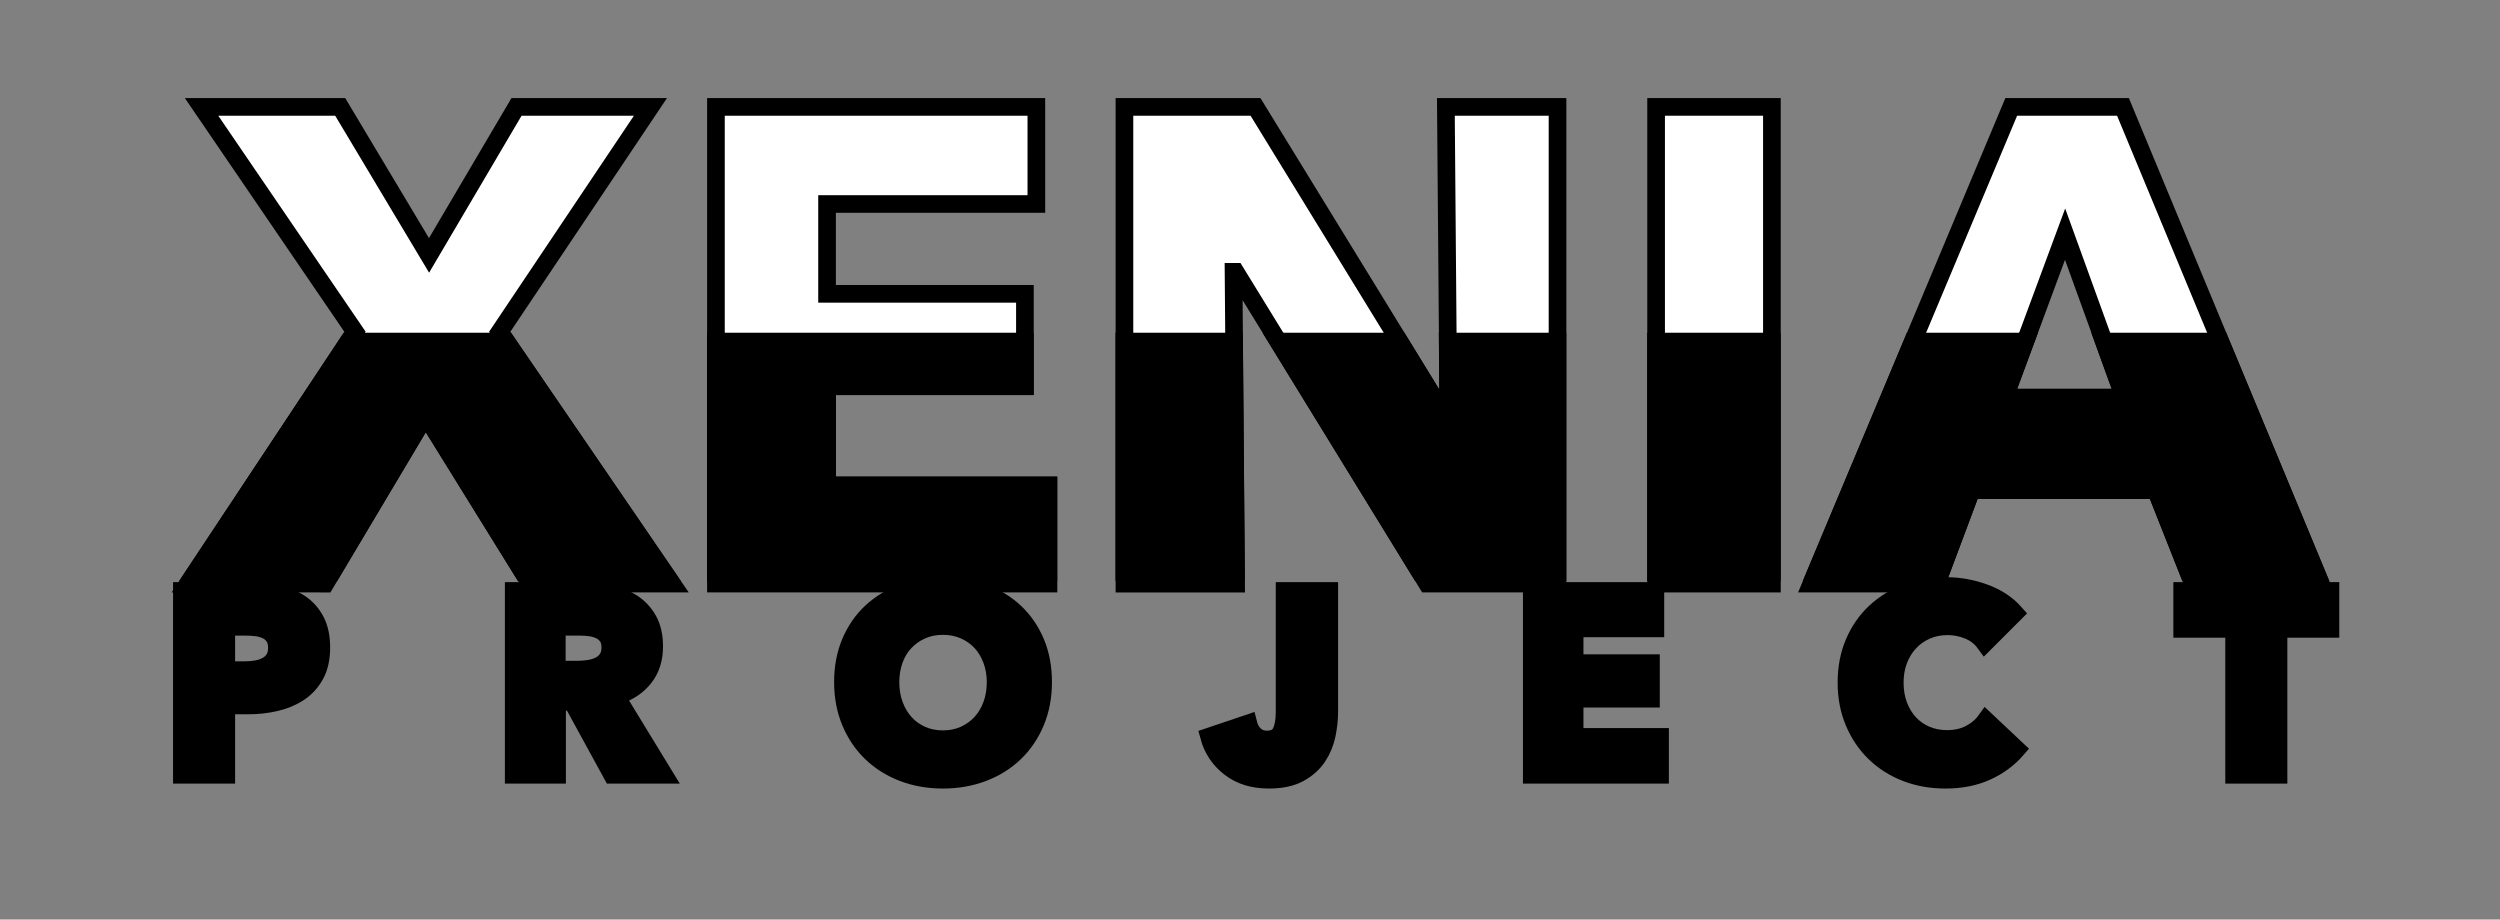 <!-- Generator: Adobe Illustrator 21.0.2, SVG Export Plug-In  -->
<svg version="1.1"
	 xmlns="http://www.w3.org/2000/svg" xmlns:xlink="http://www.w3.org/1999/xlink" xmlns:a="http://ns.adobe.com/AdobeSVGViewerExtensions/3.0/"
	 x="0px" y="0px" width="4814.247px" height="1770.689px" viewBox="0 0 4814.247 1770.689"
	 style="enable-background:new 0 0 4814.247 1770.689;" xml:space="preserve">
<rect x="0" y="0" width="4814.247" height="1770.689" fill="#808080" stroke="none"/>
<style type="text/css">
	.st0{fill:none;}
	.st1{stroke:#000000;stroke-width:34;stroke-miterlimit:10;}
	.st2{fill:#FFFFFF;stroke:#000000;stroke-width:34;stroke-miterlimit:10;}
	.st3{clip-path:url(#SVGID_2_);}
	.st4{font-family:'AvenirNext-Bold';}
	.st5{font-size:500px;}
	.st6{letter-spacing:319;}
	.st7{letter-spacing:301;}
	.st8{letter-spacing:316;}
	.st9{letter-spacing:307;}
	.st10{font-size:1296px;}
	.st11{letter-spacing:-23;}
	.st12{clip-path:url(#SVGID_4_);}
</style>
<defs>
</defs>
<g>
	<g>
		<rect x="305" y="1113.998" class="st0" width="4182" height="429.75"/>
		<path class="st1" d="M618.752,1246.996c0,20.672-3.836,38.086-11.5,52.25c-7.672,14.172-18,25.586-31,34.25c-13,8.672-28,15-45,19
			s-34.672,6-53,6h-42.5v133.5h-85.5v-354h130c19.328,0,37.414,1.922,54.25,5.75c16.828,3.836,31.5,10,44,18.5
			s22.328,19.672,29.5,33.5C615.166,1209.582,618.752,1226.668,618.752,1246.996z M533.252,1247.496c0-8.328-1.672-15.164-5-20.5
			c-3.336-5.328-7.836-9.5-13.5-12.5c-5.672-3-12.086-5-19.25-6c-7.172-1-14.586-1.5-22.25-1.5h-37.5v83.5h36c8,0,15.664-0.664,23-2
			c7.328-1.328,13.914-3.664,19.75-7c5.828-3.328,10.414-7.75,13.75-13.25C531.58,1262.746,533.252,1255.832,533.252,1247.496z"/>
		<path class="st1" d="M1178.751,1491.996l-76.859-140.5h-29.141v140.5h-83.5v-354h135c17,0,33.578,1.75,49.75,5.25
			c16.164,3.5,30.664,9.422,43.5,17.75c12.828,8.336,23.078,19.336,30.75,33c7.664,13.672,11.5,30.672,11.5,51
			c0,24-6.5,44.172-19.5,60.5c-13,16.336-31,28-54,35l92.5,151.5H1178.751z M1175.251,1246.496c0-8.328-1.766-15.078-5.281-20.25
			c-3.516-5.164-8.039-9.164-13.562-12c-5.531-2.828-11.727-4.75-18.594-5.75s-13.484-1.5-19.844-1.5h-45.719v82.5h40.695
			c7.031,0,14.234-0.578,21.609-1.75c7.367-1.164,14.062-3.25,20.094-6.25s10.969-7.328,14.82-13
			C1173.322,1262.832,1175.251,1255.496,1175.251,1246.496z"/>
		<path class="st1" d="M2008.749,1313.496c0,28-4.836,53.586-14.5,76.75c-9.672,23.172-23.086,43-40.25,59.5
			c-17.172,16.5-37.586,29.25-61.25,38.25c-23.672,9-49.336,13.5-77,13.5c-27.672,0-53.25-4.5-76.75-13.5s-43.836-21.75-61-38.25
			c-17.172-16.5-30.586-36.328-40.25-59.5c-9.672-23.164-14.5-48.75-14.5-76.75c0-28.328,4.828-53.914,14.5-76.75
			c9.664-22.828,23.078-42.25,40.25-58.25c17.164-16,37.5-28.328,61-37c23.5-8.664,49.078-13,76.75-13c27.664,0,53.328,4.336,77,13
			c23.664,8.672,44.078,21,61.25,37c17.164,16,30.578,35.422,40.25,58.25C2003.913,1259.582,2008.749,1285.168,2008.749,1313.496z
			 M1917.249,1313.496c0-15.328-2.5-29.664-7.5-43c-5-13.328-11.922-24.75-20.75-34.25c-8.836-9.5-19.5-17-32-22.5
			s-26.25-8.25-41.25-8.25s-28.672,2.75-41,8.25c-12.336,5.5-23,13-32,22.5s-15.922,20.922-20.75,34.25
			c-4.836,13.336-7.25,27.672-7.25,43c0,16,2.5,30.75,7.5,44.25s11.914,25.086,20.75,34.75c8.828,9.672,19.414,17.25,31.75,22.75
			c12.328,5.5,26,8.25,41,8.25s28.664-2.75,41-8.25c12.328-5.5,23-13.078,32-22.75c9-9.664,16-21.25,21-34.75
			S1917.249,1329.496,1917.249,1313.496z"/>
		<path class="st1" d="M2555,1414.996c-3.172,15.336-9,29.422-17.5,42.25c-8.5,12.836-20.336,23.422-35.5,31.75
			c-15.172,8.328-34.75,12.5-58.75,12.5c-30,0-55-7.75-75-23.25s-33.336-35.414-40-59.75l75.5-25.5
			c2.328,9.336,6.578,16.836,12.75,22.5c6.164,5.672,13.75,8.5,22.75,8.5c14,0,23.25-4.828,27.75-14.5
			c4.5-9.664,6.75-22.328,6.75-38v-233.5h86v233C2559.75,1384.996,2558.164,1399.668,2555,1414.996z"/>
		<path class="st1" d="M2949.746,1491.996v-354h238v72h-155.5v67h147v68.5h-147v73.5h164.5v73H2949.746z"/>
		<path class="st1" d="M3825.742,1485.746c-23,10.5-49.5,15.75-79.5,15.75c-27.336,0-52.586-4.5-75.75-13.5
			c-23.172-9-43.25-21.75-60.25-38.25s-30.336-36.25-40-59.25c-9.672-23-14.5-48.328-14.5-76c0-28.328,4.914-54,14.75-77
			c9.828-23,23.414-42.578,40.75-58.75c17.328-16.164,37.664-28.578,61-37.25c23.328-8.664,48.5-13,75.5-13
			c25,0,49.578,4.422,73.75,13.25c24.164,8.836,43.75,21.75,58.75,38.75l-58,58c-8-11-18.5-19.164-31.5-24.5
			c-13-5.328-26.336-8-40-8c-15,0-28.75,2.75-41.25,8.25s-23.25,13.086-32.25,22.75c-9,9.672-16,21.086-21,34.25
			c-5,13.172-7.5,27.586-7.5,43.25c0,16,2.5,30.672,7.5,44c5,13.336,11.914,24.75,20.75,34.25c8.828,9.5,19.414,16.922,31.75,22.25
			c12.328,5.336,25.828,8,40.5,8c17,0,31.828-3.328,44.5-10c12.664-6.664,22.828-15.328,30.5-26l59.5,56
			C3868.07,1460.996,3848.742,1475.246,3825.742,1485.746z"/>
		<path class="st1" d="M4387.744,1210.996v281h-85.5v-281h-100v-73h285.5v73H4387.744z"/>
	</g>
	<g>
		<rect x="143.624" y="144.072" class="st0" width="4513.08" height="1399.676"/>
		<path class="st2" d="M1020.593,1123.844L819.718,799.688l-193.109,324.156H362.218L683.64,638.906l-295.5-433.062h266.984
			l171.062,286l168.484-286h257.906L962.28,638.906l331.766,484.938H1020.593z"/>
		<path class="st2" d="M1378.665,1123.844v-918h617.047v187h-403.047v173h381.016v178h-381.016v191h426.375v189H1378.665z"/>
		<path class="st2" d="M2748.221,1123.844L2379.33,523.516h-3.891l4.891,600.328h-215v-918h252.406l367.594,599.031h3.891
			l-4.891-599.031h215v918H2748.221z"/>
		<path class="st2" d="M3189.161,1123.844v-918h223v918H3189.161z"/>
		<path class="st2" d="M4222.968,1123.844l-71.281-180h-355.109l-67.391,180H3488.14l384.906-918h215.141l381.016,918H4222.968z
			 M3976.733,450.922l-116.641,314.922h230.688L3976.733,450.922z"/>
	</g>
	<g>
		<defs>
			<rect id="SVGID_1_" x="305" y="640.748" width="4182" height="478"/>
		</defs>
		<clipPath id="SVGID_2_">
			<use xlink:href="#SVGID_1_"  style="overflow:visible;"/>
		</clipPath>
		<g class="st3">
			<rect y="143.998" class="st0" width="4800" height="1168.75"/>
			<path class="st1" d="M1020.429,1123.77L819.554,799.613L626.445,1123.77H362.054l321.422-484.938l-295.5-433.062H654.96
				l171.062,286l168.484-286h257.906L962.117,638.832l331.766,484.938H1020.429z"/>
			<path class="st1" d="M1378.501,1123.77v-918h617.047v187h-403.047v173h381.016v178h-381.016v191h426.375v189H1378.501z"/>
			<path class="st1" d="M2748.057,1123.77l-368.891-600.328h-3.891l4.891,600.328h-215v-918h252.406l367.594,599.031h3.891
				l-4.891-599.031h215v918H2748.057z"/>
			<path class="st1" d="M3188.997,1123.77v-918h223v918H3188.997z"/>
			<path class="st1" d="M4222.804,1123.77l-71.281-180h-355.109l-67.391,180h-241.047l384.906-918h215.141l381.016,918H4222.804z
				 M3976.569,450.848L3859.929,765.77h230.688L3976.569,450.848z"/>
		</g>
	</g>
</g>
</svg>